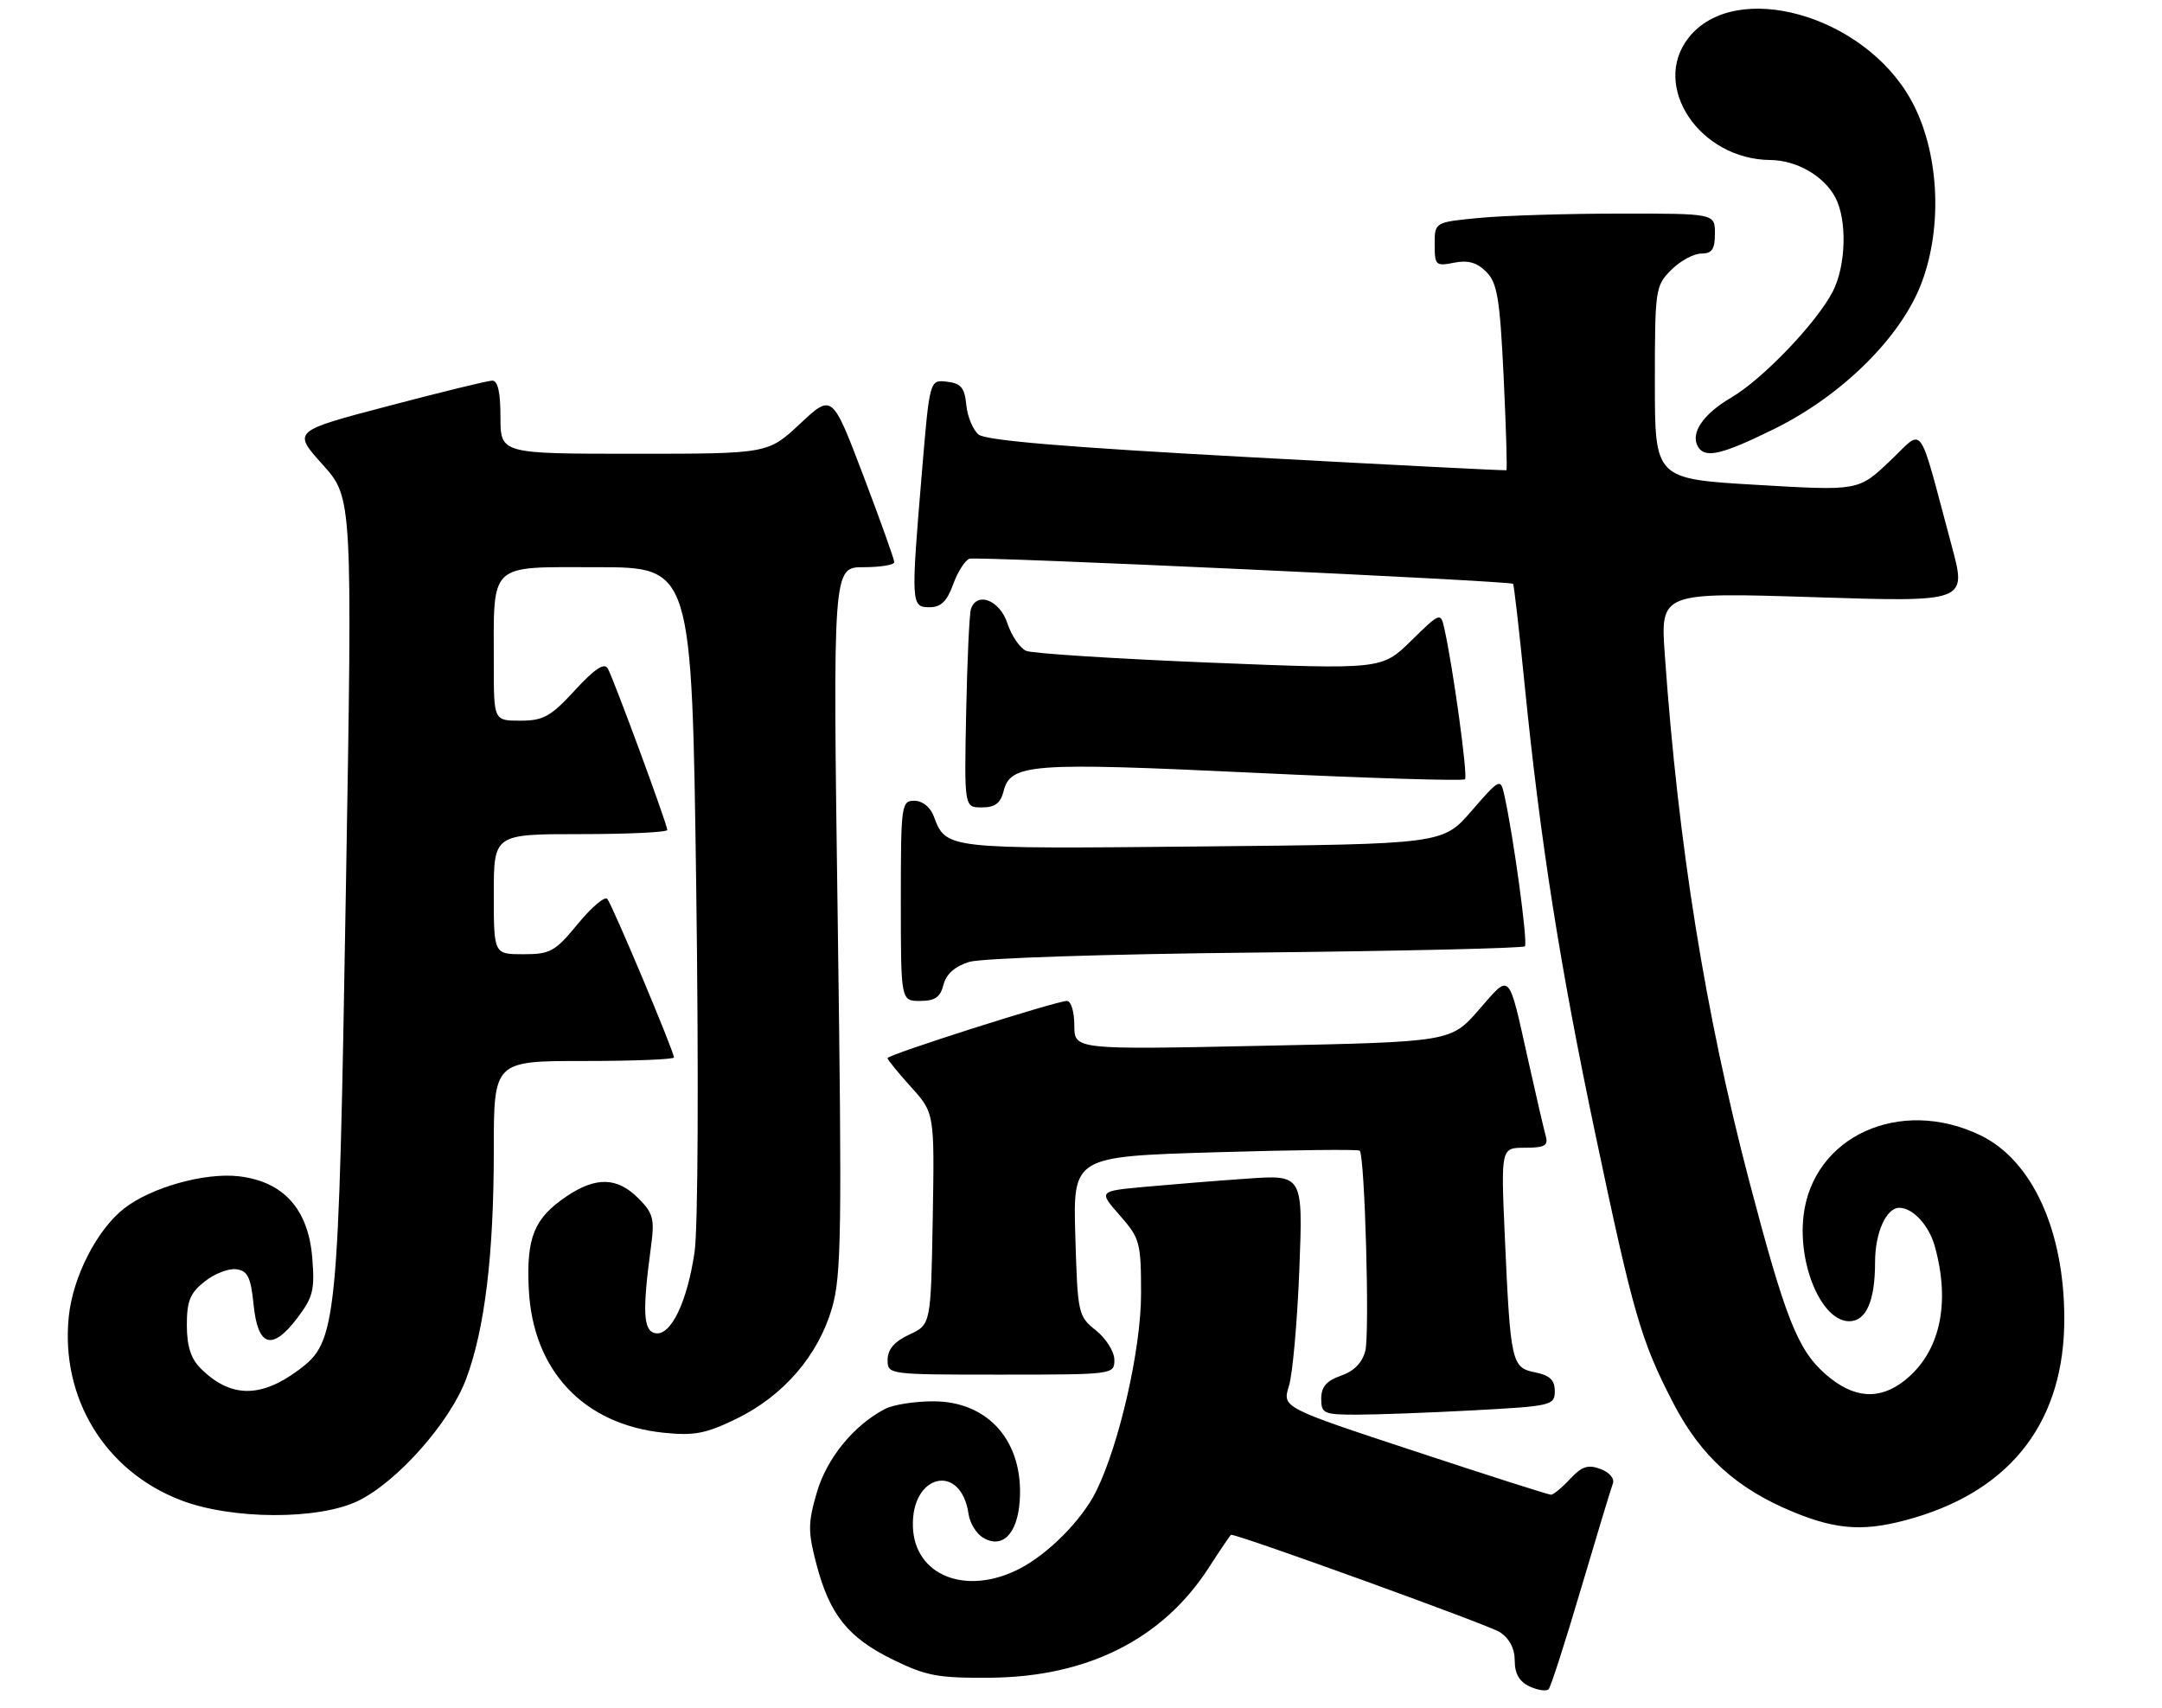 <?xml version="1.0" encoding="UTF-8" standalone="no"?>
<!DOCTYPE svg PUBLIC "-//W3C//DTD SVG 1.1//EN" "http://www.w3.org/Graphics/SVG/1.1/DTD/svg11.dtd" >
<svg xmlns="http://www.w3.org/2000/svg" xmlns:xlink="http://www.w3.org/1999/xlink" version="1.1" viewBox="0 0 324 256">
 <g >
 <path fill="currentColor"
d=" M 236.94 238.05 C 239.29 230.11 241.44 223.02 241.71 222.31 C 241.99 221.58 241.18 220.63 239.85 220.14 C 237.98 219.44 237.05 219.75 235.30 221.63 C 234.09 222.93 232.80 224.00 232.43 224.00 C 232.07 224.00 222.86 221.06 211.97 217.46 C 192.16 210.93 192.16 210.93 193.16 207.71 C 193.71 205.95 194.41 198.10 194.72 190.27 C 195.27 176.04 195.27 176.04 186.89 176.63 C 182.27 176.95 175.38 177.51 171.56 177.86 C 164.62 178.50 164.62 178.50 167.81 182.13 C 170.84 185.58 171.00 186.17 171.00 193.94 C 171.00 202.15 167.73 216.51 164.26 223.50 C 162.14 227.78 157.11 232.86 152.79 235.09 C 144.81 239.20 137.06 236.15 136.81 228.80 C 136.53 220.86 144.04 219.15 145.15 226.90 C 145.34 228.22 146.29 229.79 147.25 230.39 C 150.13 232.20 152.45 229.95 152.81 225.01 C 153.47 216.12 148.19 210.00 139.86 210.00 C 137.11 210.00 133.89 210.50 132.68 211.12 C 127.99 213.53 123.91 218.51 122.41 223.66 C 121.08 228.23 121.07 229.53 122.34 234.37 C 124.32 241.95 127.07 245.40 133.77 248.69 C 138.83 251.17 140.56 251.49 148.50 251.42 C 163.00 251.28 174.20 245.64 181.09 235.02 C 182.87 232.26 184.41 230.00 184.49 230.00 C 185.78 230.00 223.13 243.53 224.75 244.58 C 226.21 245.53 227.00 247.04 227.00 248.87 C 227.00 250.82 227.69 252.02 229.25 252.74 C 230.49 253.31 231.76 253.49 232.08 253.14 C 232.41 252.79 234.59 246.00 236.94 238.05 Z  M 286.97 227.42 C 301.67 223.05 309.40 212.74 309.36 197.54 C 309.33 184.35 304.54 173.89 296.80 170.14 C 284.74 164.31 271.62 170.30 270.27 182.27 C 269.44 189.70 273.05 198.00 277.12 198.00 C 279.67 198.00 281.00 194.96 281.00 189.14 C 281.00 184.74 282.67 181.00 284.64 181.00 C 286.66 181.00 289.08 183.63 289.95 186.76 C 292.36 195.42 290.70 202.73 285.39 206.91 C 281.60 209.89 277.71 209.56 273.58 205.94 C 269.39 202.26 267.56 197.61 262.14 177.00 C 255.55 151.86 251.51 126.71 249.49 98.13 C 248.83 88.76 248.83 88.76 271.79 89.49 C 294.75 90.23 294.75 90.23 292.50 81.86 C 287.30 62.54 288.47 64.14 283.17 69.14 C 278.50 73.56 278.50 73.56 263.25 72.66 C 248.00 71.77 248.00 71.77 248.00 57.34 C 248.00 43.35 248.08 42.83 250.45 40.45 C 251.80 39.10 253.83 38.00 254.95 38.00 C 256.56 38.00 257.00 37.36 257.00 35.00 C 257.00 32.00 257.00 32.00 242.75 32.01 C 234.91 32.01 225.46 32.30 221.75 32.65 C 215.00 33.29 215.00 33.29 215.00 36.62 C 215.00 39.76 215.17 39.92 217.90 39.37 C 219.98 38.95 221.33 39.33 222.73 40.73 C 224.39 42.39 224.77 44.69 225.34 56.50 C 225.70 64.11 225.89 70.39 225.75 70.47 C 225.61 70.54 208.10 69.65 186.84 68.49 C 159.76 67.02 147.72 66.01 146.65 65.12 C 145.80 64.42 144.98 62.42 144.81 60.68 C 144.56 58.10 144.01 57.44 141.91 57.20 C 139.32 56.90 139.32 56.90 138.16 70.75 C 136.50 90.53 136.53 91.00 139.30 91.00 C 141.01 91.00 141.91 90.12 142.83 87.60 C 143.51 85.72 144.61 83.98 145.28 83.73 C 146.31 83.34 226.04 87.03 226.75 87.49 C 226.88 87.58 227.66 94.37 228.48 102.58 C 230.85 126.18 233.76 144.70 239.09 170.00 C 244.77 196.97 245.93 200.96 250.78 210.31 C 254.88 218.21 260.27 223.10 268.73 226.58 C 275.53 229.38 279.72 229.57 286.97 227.42 Z  M 53.65 224.93 C 59.51 222.09 67.41 213.18 69.85 206.66 C 72.65 199.18 74.00 188.06 74.00 172.43 C 74.00 159.00 74.00 159.00 87.50 159.00 C 94.92 159.00 101.00 158.76 101.00 158.47 C 101.00 157.56 91.74 135.55 91.01 134.71 C 90.63 134.27 88.64 135.96 86.59 138.46 C 83.19 142.60 82.48 143.00 78.43 143.00 C 74.00 143.00 74.00 143.00 74.00 134.00 C 74.00 125.00 74.00 125.00 87.00 125.00 C 94.15 125.00 100.00 124.72 100.00 124.38 C 100.00 123.53 92.00 101.84 91.09 100.19 C 90.57 99.26 89.16 100.19 86.16 103.44 C 82.53 107.39 81.42 108.00 77.98 108.00 C 74.00 108.00 74.00 108.00 74.00 99.62 C 74.00 84.10 73.05 85.00 89.47 85.00 C 103.68 85.00 103.68 85.00 104.34 133.25 C 104.71 160.72 104.61 184.13 104.09 187.62 C 102.98 195.17 100.52 200.25 98.19 199.79 C 96.39 199.44 96.25 196.53 97.56 186.80 C 98.12 182.65 97.90 181.81 95.64 179.55 C 92.49 176.40 89.31 176.32 84.91 179.28 C 80.05 182.56 78.87 185.43 79.24 193.12 C 79.82 205.36 87.41 213.46 99.46 214.71 C 104.07 215.18 105.78 214.85 110.44 212.58 C 117.43 209.15 122.61 203.14 124.68 196.04 C 126.10 191.15 126.19 184.63 125.54 137.77 C 124.81 85.00 124.81 85.00 129.41 85.00 C 131.93 85.00 134.01 84.66 134.02 84.25 C 134.02 83.84 131.93 77.99 129.37 71.25 C 124.71 59.00 124.71 59.00 119.90 63.50 C 115.09 68.00 115.09 68.00 95.04 68.00 C 75.00 68.00 75.00 68.00 75.00 62.50 C 75.00 58.75 74.60 57.01 73.75 57.04 C 73.06 57.06 66.05 58.77 58.17 60.85 C 43.84 64.61 43.84 64.61 48.34 69.61 C 52.83 74.60 52.83 74.60 51.83 133.55 C 50.73 199.01 50.53 201.02 44.73 205.32 C 39.02 209.57 34.48 209.48 30.04 205.04 C 28.60 203.60 28.00 201.70 28.00 198.57 C 28.00 194.96 28.49 193.76 30.69 192.03 C 32.17 190.86 34.31 190.04 35.44 190.21 C 37.12 190.45 37.59 191.41 38.00 195.49 C 38.63 201.83 40.76 202.50 44.53 197.55 C 46.92 194.41 47.19 193.32 46.79 188.43 C 46.18 181.14 42.44 177.03 35.73 176.27 C 30.62 175.70 22.57 177.97 18.56 181.13 C 14.52 184.31 10.92 191.35 10.31 197.28 C 9.05 209.50 15.73 220.46 27.10 224.82 C 34.71 227.75 47.72 227.80 53.65 224.93 Z  M 220.84 211.35 C 232.54 210.72 233.00 210.61 233.00 208.47 C 233.00 206.81 232.25 206.10 230.05 205.66 C 226.52 204.95 226.36 204.24 225.51 185.25 C 224.93 172.00 224.93 172.00 228.53 172.00 C 231.48 172.00 232.05 171.68 231.65 170.25 C 231.38 169.29 230.20 164.22 229.04 159.00 C 225.99 145.35 226.44 145.81 221.63 151.32 C 217.43 156.14 217.43 156.14 189.21 156.72 C 161.00 157.31 161.00 157.31 161.00 153.66 C 161.00 151.65 160.51 150.00 159.90 150.00 C 158.31 150.00 133.00 158.06 133.00 158.57 C 133.00 158.80 134.59 160.75 136.53 162.90 C 140.05 166.80 140.05 166.80 139.78 182.65 C 139.50 198.50 139.50 198.50 136.27 200.00 C 134.05 201.03 133.04 202.20 133.02 203.75 C 133.00 206.00 133.03 206.00 150.00 206.00 C 166.88 206.00 167.00 205.98 167.00 203.79 C 167.00 202.57 165.76 200.59 164.25 199.38 C 161.57 197.25 161.49 196.89 161.15 185.26 C 160.80 173.32 160.80 173.32 182.09 172.68 C 193.80 172.33 203.55 172.22 203.77 172.44 C 204.53 173.20 205.28 199.76 204.61 202.42 C 204.16 204.21 202.92 205.48 200.96 206.16 C 198.79 206.92 198.00 207.83 198.00 209.60 C 198.00 211.83 198.37 212.00 203.34 212.00 C 206.28 212.00 214.16 211.71 220.84 211.35 Z  M 141.39 147.58 C 141.80 145.97 143.09 144.82 145.25 144.15 C 147.09 143.59 165.77 142.97 188.25 142.75 C 210.11 142.52 228.23 142.10 228.52 141.81 C 229.00 141.33 226.77 125.00 225.41 119.02 C 224.87 116.62 224.71 116.70 220.53 121.52 C 216.21 126.50 216.21 126.50 180.08 126.85 C 141.49 127.23 141.81 127.27 139.92 122.29 C 139.41 120.94 138.22 120.00 137.02 120.00 C 135.08 120.00 135.00 120.61 135.00 135.00 C 135.00 150.00 135.00 150.00 137.89 150.00 C 140.12 150.00 140.92 149.44 141.39 147.58 Z  M 150.39 118.60 C 151.43 114.44 154.40 114.22 187.77 115.80 C 204.97 116.62 219.27 117.06 219.55 116.78 C 220.00 116.33 217.74 99.87 216.43 94.10 C 215.90 91.75 215.79 91.79 211.48 96.02 C 207.07 100.34 207.07 100.34 181.29 99.30 C 167.10 98.72 154.73 97.93 153.80 97.54 C 152.86 97.14 151.59 95.29 150.97 93.41 C 149.83 89.94 146.42 88.60 145.51 91.25 C 145.27 91.94 144.95 98.91 144.79 106.75 C 144.50 121.00 144.50 121.00 147.14 121.00 C 149.10 121.00 149.94 120.38 150.39 118.60 Z  M 265.93 64.26 C 276.09 59.24 284.92 50.49 287.97 42.39 C 291.23 33.76 290.56 22.44 286.35 14.91 C 279.24 2.17 260.00 -3.17 253.05 5.66 C 247.36 12.90 254.70 23.89 265.30 23.98 C 269.23 24.01 273.31 26.35 275.03 29.56 C 276.84 32.94 276.66 39.83 274.65 43.71 C 272.23 48.39 264.14 56.84 259.43 59.59 C 255.18 62.08 253.25 64.98 254.49 66.99 C 255.57 68.73 258.10 68.12 265.93 64.26 Z "/>
</g>
</svg>